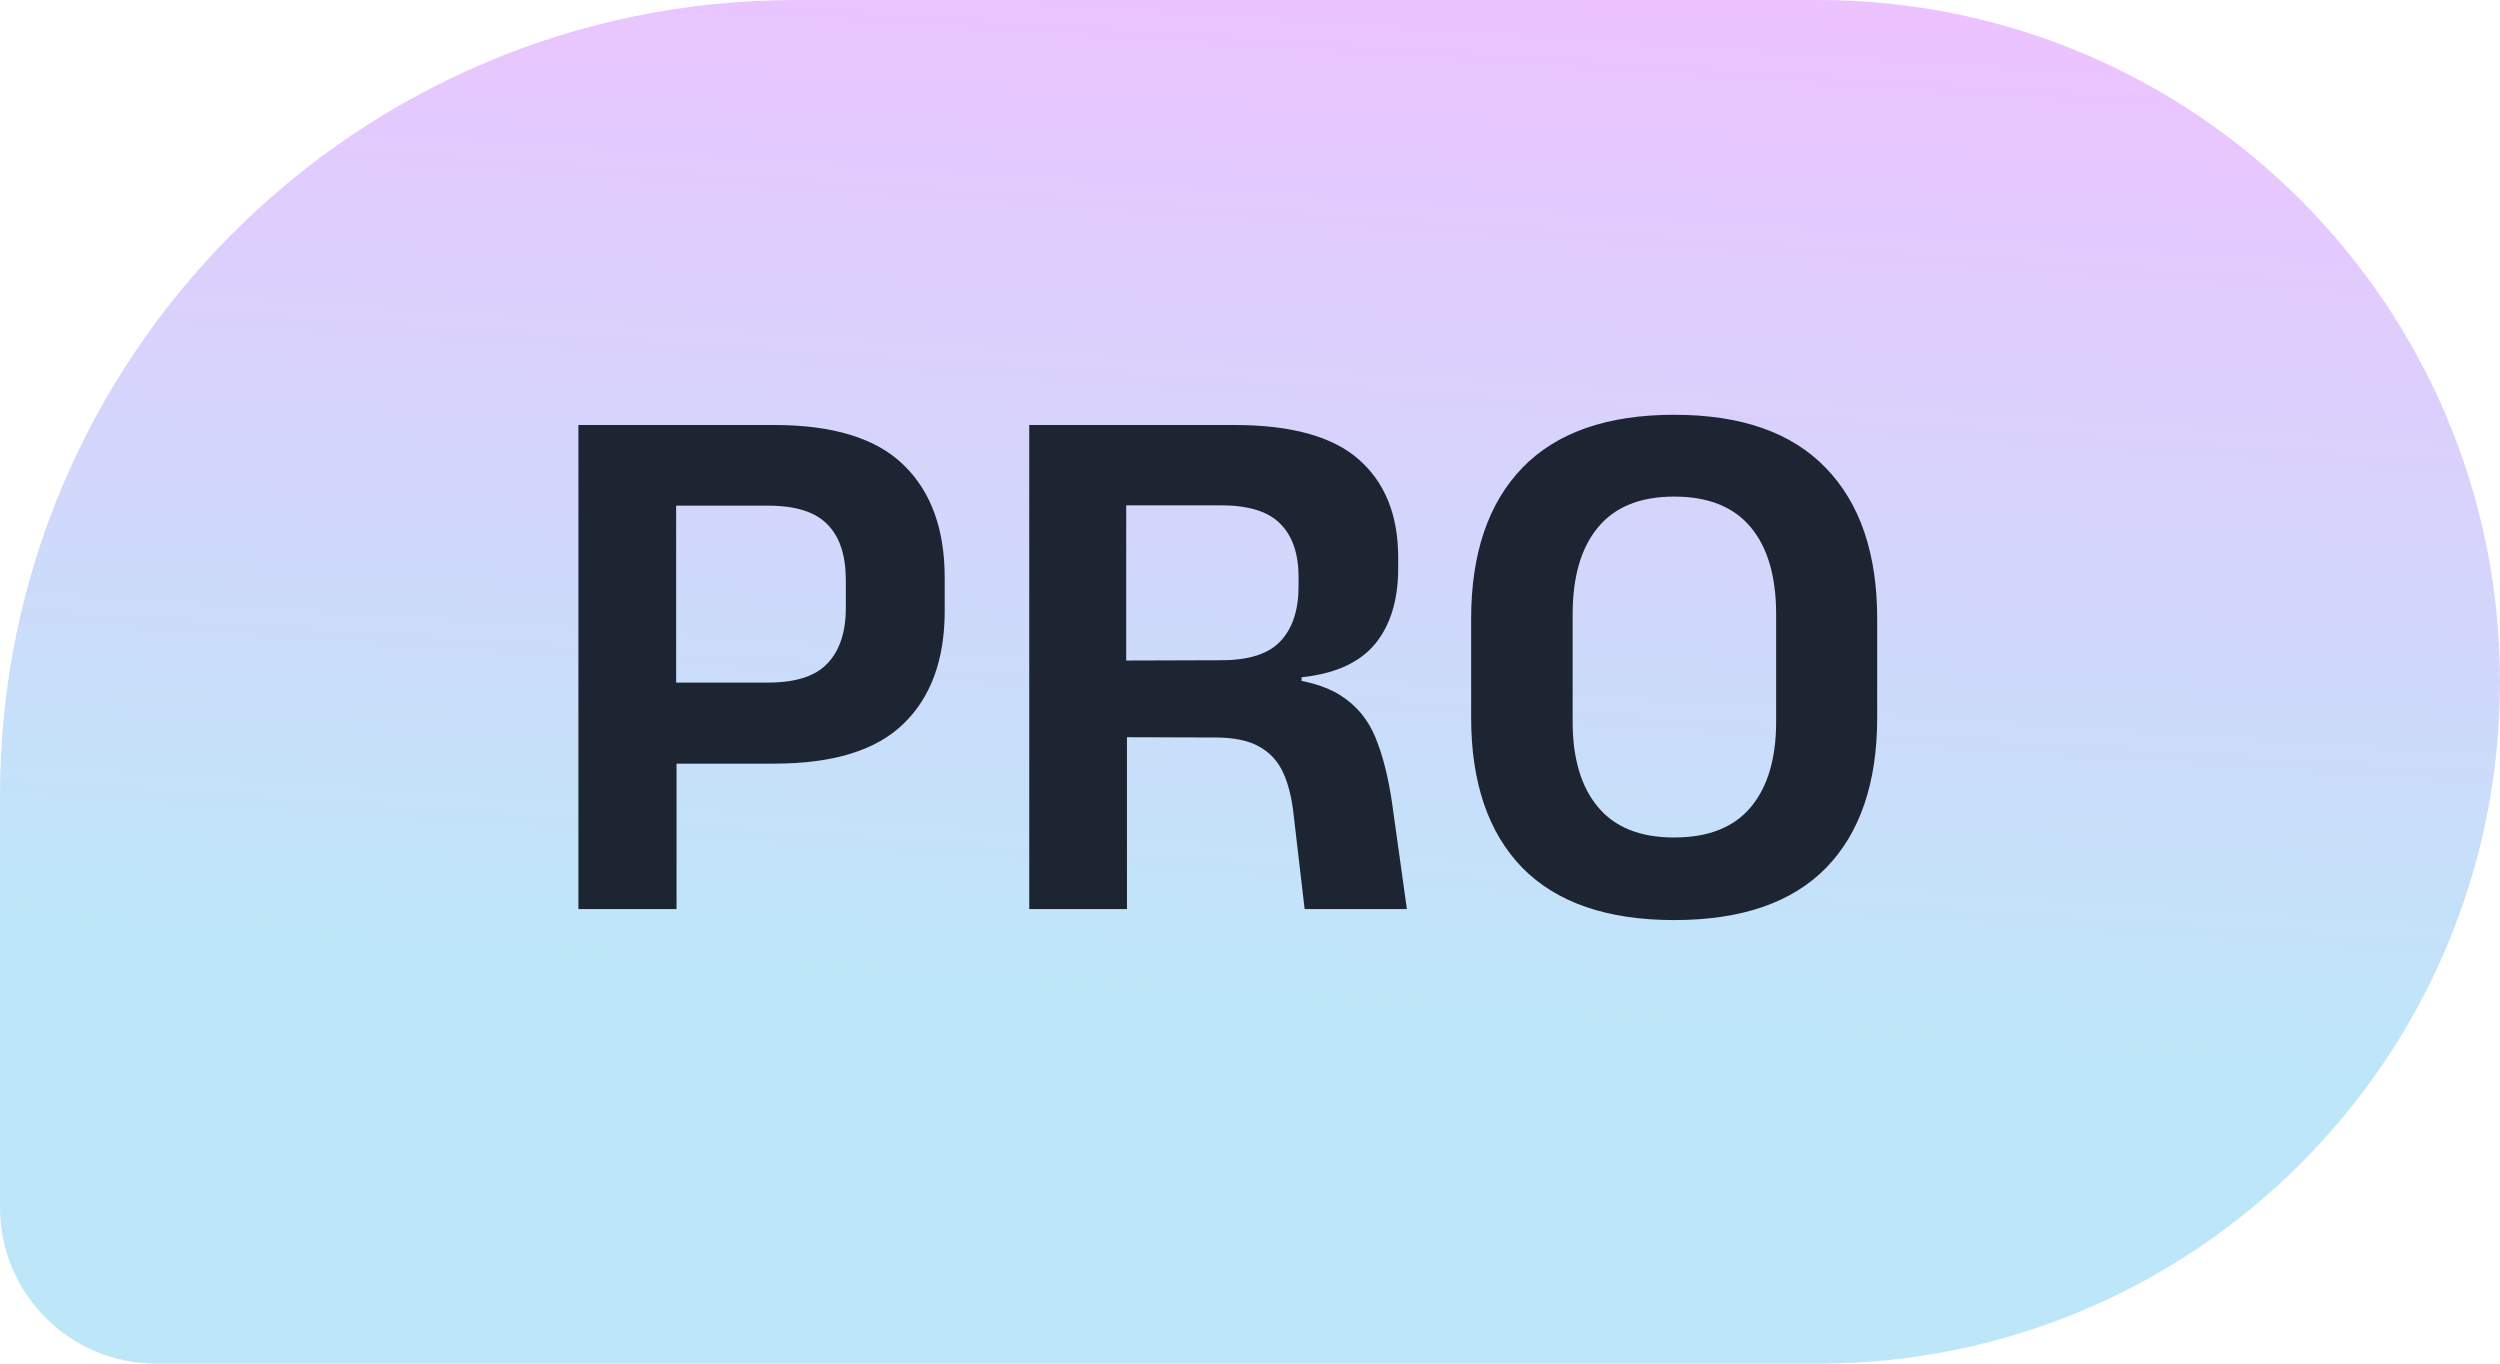 <svg width="33" height="18" viewBox="0 0 33 18" fill="none" xmlns="http://www.w3.org/2000/svg">
<path d="M0 10.5C0 4.701 4.701 0 10.5 0H24C28.971 0 33 4.029 33 9C33 13.971 28.971 18 24 18H2.062C0.923 18 0 17.077 0 15.938V10.5Z" fill="url(#paint0_linear_24898_6427)"/>
<path d="M8.51 10.08V9.01H10.14C10.5 9.01 10.76 8.927 10.92 8.76C11.083 8.59 11.165 8.345 11.165 8.025V7.66C11.165 7.333 11.085 7.088 10.925 6.925C10.765 6.758 10.505 6.675 10.145 6.675H8.51V5.61H10.22C10.997 5.61 11.565 5.785 11.925 6.135C12.288 6.485 12.47 6.982 12.47 7.625V8.065C12.47 8.708 12.288 9.205 11.925 9.555C11.565 9.905 10.997 10.08 10.22 10.08H8.51ZM7.635 12V5.61H8.925V9.315L8.93 9.91V12H7.635ZM17.221 12L17.076 10.755C17.052 10.532 17.006 10.345 16.936 10.195C16.866 10.045 16.761 9.932 16.621 9.855C16.481 9.775 16.287 9.735 16.041 9.735L14.496 9.73V8.72L16.121 8.715C16.484 8.715 16.744 8.632 16.901 8.465C17.061 8.295 17.141 8.053 17.141 7.74V7.62C17.141 7.31 17.061 7.075 16.901 6.915C16.744 6.752 16.481 6.67 16.111 6.67H14.481V5.61H16.296C17.046 5.61 17.592 5.762 17.936 6.065C18.282 6.368 18.456 6.8 18.456 7.36V7.5C18.456 7.92 18.354 8.253 18.151 8.5C17.947 8.747 17.624 8.893 17.181 8.94V9.12L16.816 8.94C17.196 8.967 17.489 9.047 17.696 9.18C17.906 9.313 18.059 9.498 18.156 9.735C18.252 9.968 18.326 10.258 18.376 10.605L18.571 12H17.221ZM13.586 12V5.61H14.866V9.08L14.876 9.565V12H13.586ZM22.099 12.145C21.216 12.145 20.548 11.915 20.095 11.455C19.645 10.992 19.419 10.33 19.419 9.47V8.17C19.419 7.307 19.645 6.642 20.095 6.175C20.548 5.708 21.216 5.475 22.099 5.475C22.983 5.475 23.649 5.708 24.099 6.175C24.553 6.642 24.779 7.307 24.779 8.17V9.47C24.779 10.33 24.555 10.992 24.105 11.455C23.654 11.915 22.986 12.145 22.099 12.145ZM22.099 11.055C22.549 11.055 22.886 10.922 23.11 10.655C23.333 10.388 23.445 10.013 23.445 9.53V8.11C23.445 7.61 23.333 7.227 23.11 6.96C22.886 6.69 22.549 6.555 22.099 6.555C21.653 6.555 21.318 6.69 21.095 6.96C20.871 7.227 20.759 7.61 20.759 8.11V9.53C20.759 10.013 20.871 10.388 21.095 10.655C21.318 10.922 21.653 11.055 22.099 11.055Z" fill="#1D2532"/>
<defs>
<linearGradient id="paint0_linear_24898_6427" x1="20.29" y1="18" x2="21.479" y2="0.056" gradientUnits="userSpaceOnUse">
<stop offset="0.25" stop-color="#BDE7F8"/>
<stop offset="1" stop-color="#ECC3FF"/>
</linearGradient>
</defs>
</svg>
